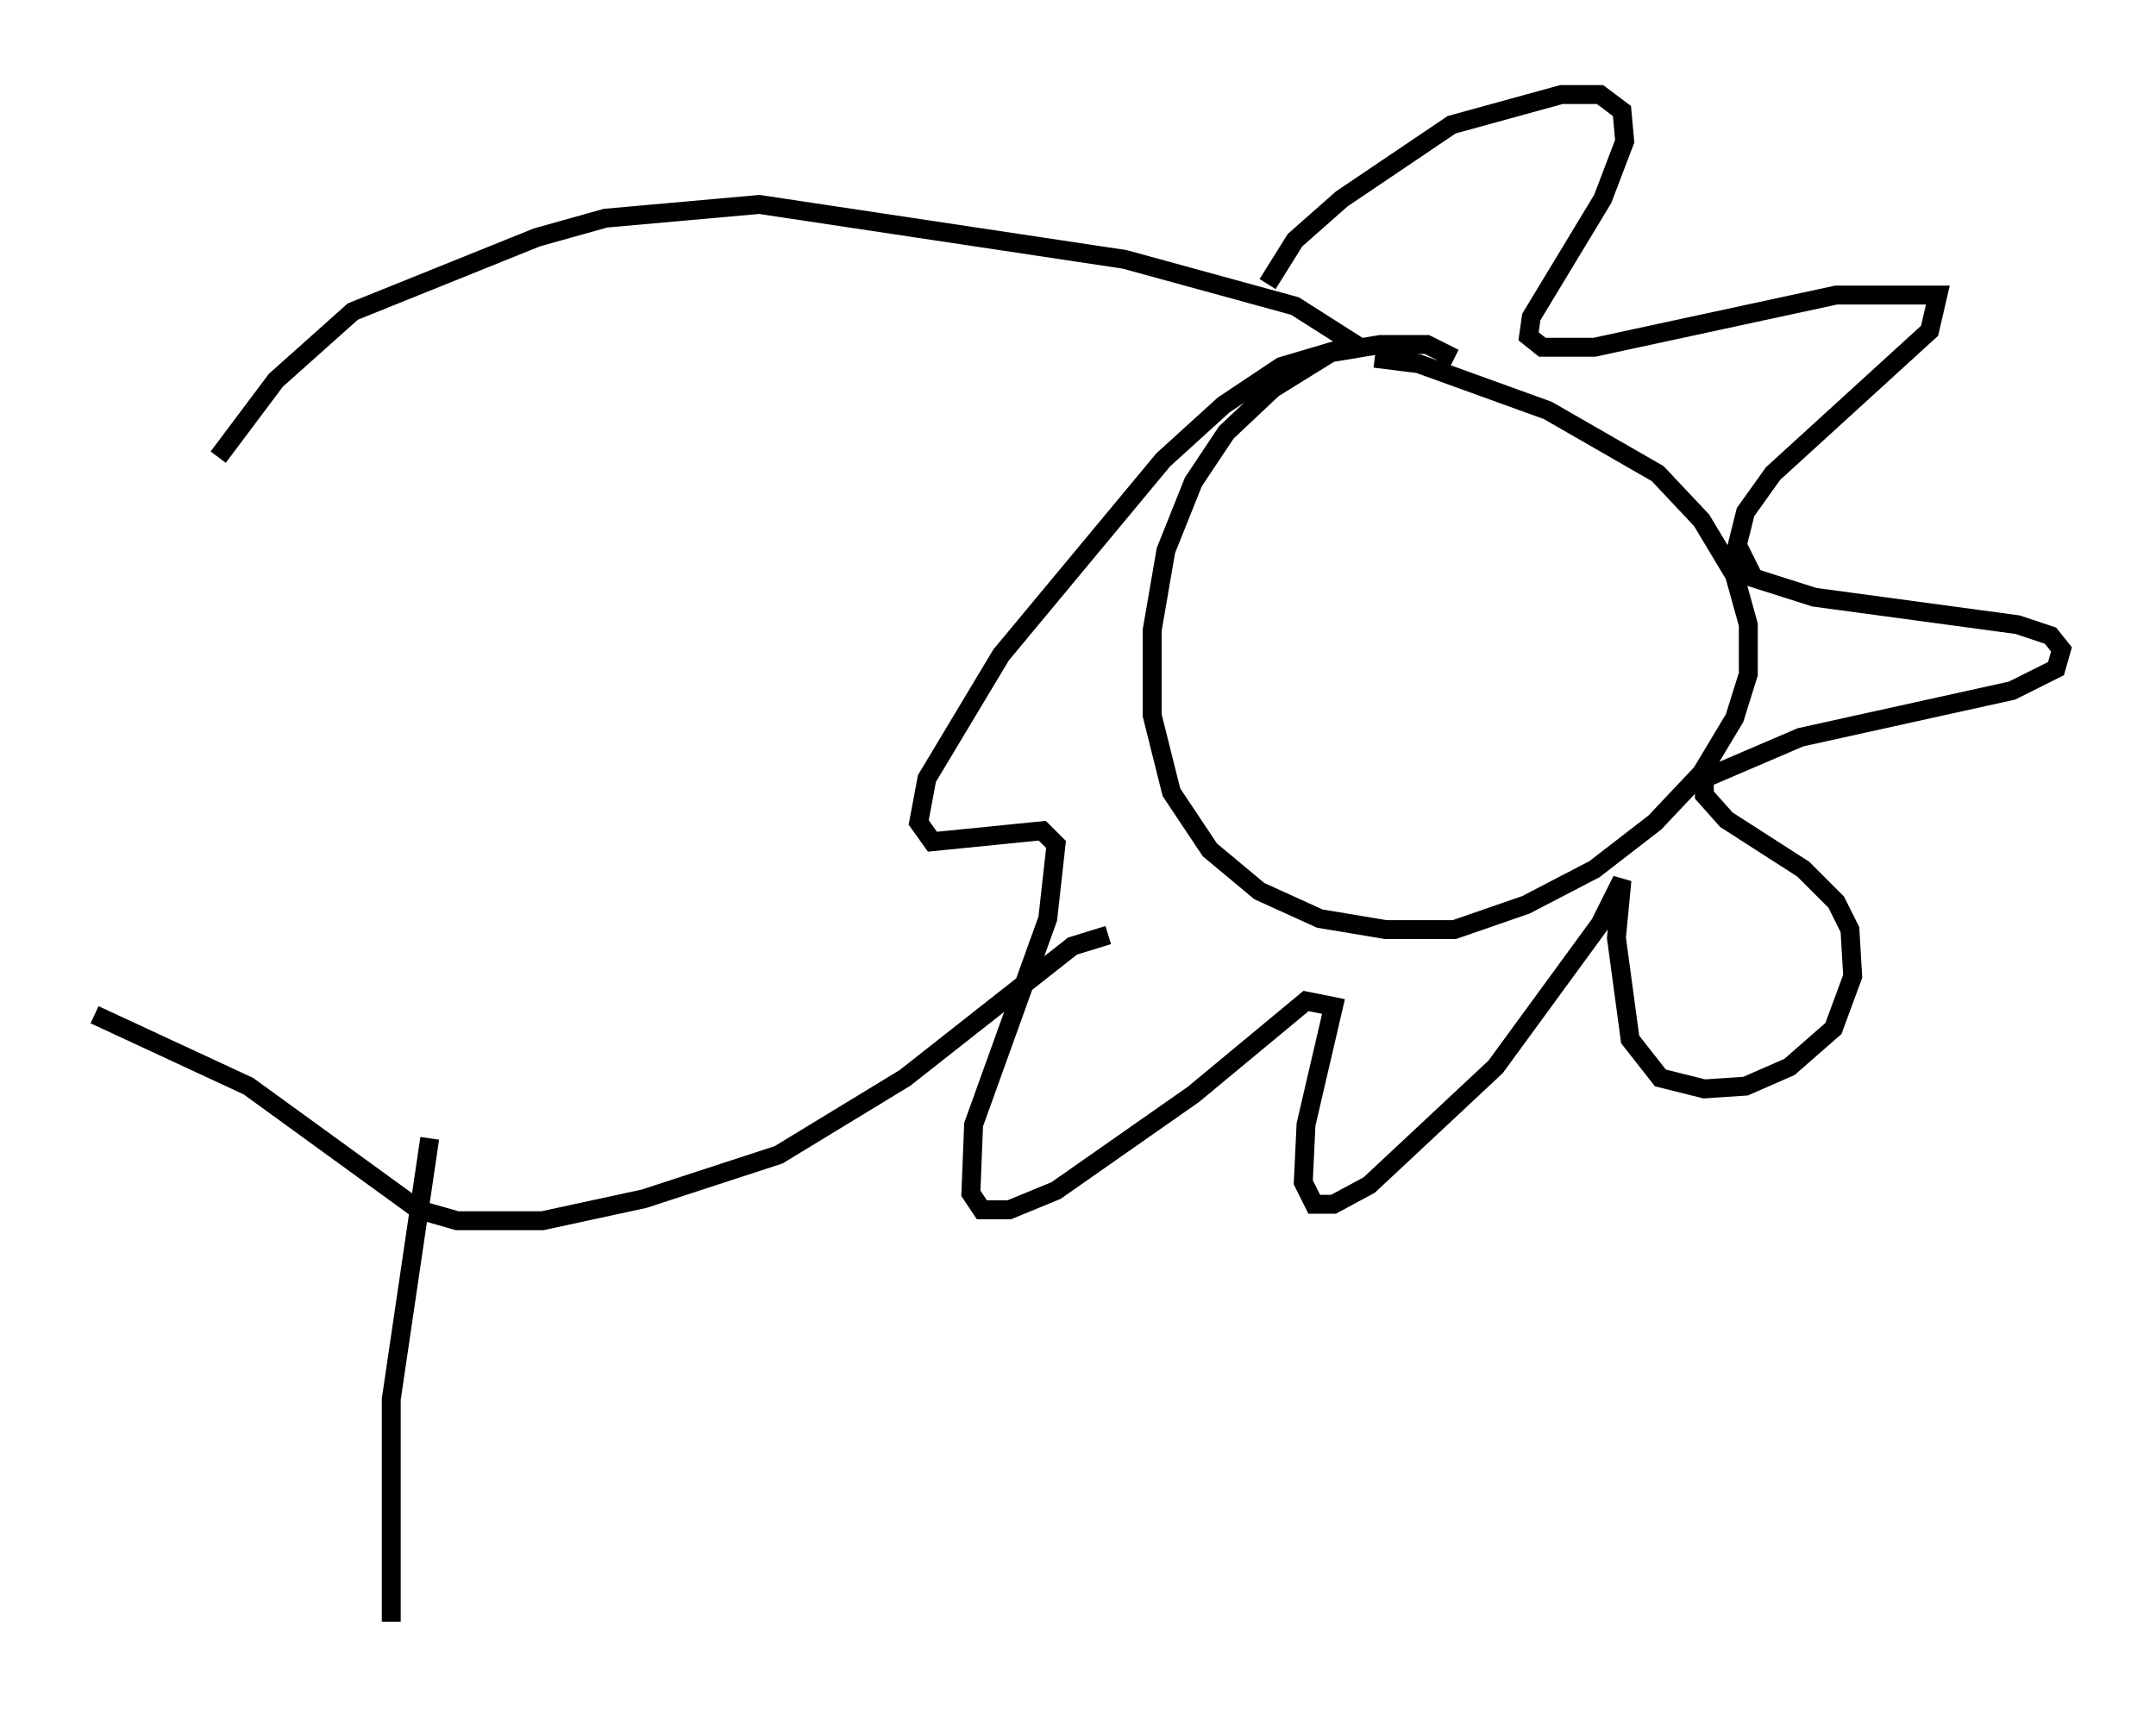 <?xml version="1.0" encoding="utf-8" ?>
<svg baseProfile="full" height="90.76" version="1.1" width="114" xmlns="http://www.w3.org/2000/svg" xmlns:ev="http://www.w3.org/2001/xml-events" xmlns:xlink="http://www.w3.org/1999/xlink"><defs /><rect fill="white" height="90.76" width="114" x="0" y="0" /><path d="M76.464, 19.67 m0.436, -0.726 l-1.453, -0.726 -2.469, 0.0 l-2.615, 0.436 -3.05, 1.888 l-2.469, 2.324 -1.743, 2.615 l-1.453, 3.631 -0.726, 4.212 l0.0, 4.503 1.017, 4.067 l2.034, 3.05 2.615, 2.179 l3.196, 1.453 3.486, 0.581 l3.631, 0.0 3.777, -1.307 l3.631, -1.888 3.196, -2.469 l2.469, -2.615 1.743, -2.905 l0.726, -2.324 0.0, -2.615 l-0.726, -2.615 -1.743, -2.905 l-2.324, -2.469 -5.81, -3.341 l-6.827, -2.469 -2.324, -0.291 m-5.665, -3.922 l1.453, -2.324 2.469, -2.179 l5.81, -3.922 5.81, -1.598 l2.034, 0.0 1.162, 0.872 l0.145, 1.598 -1.162, 3.05 l-3.777, 6.246 -0.145, 1.017 l0.726, 0.581 2.76, 0.0 l12.782, -2.76 5.374, 0.0 l-0.436, 1.888 -8.279, 7.553 l-1.453, 2.034 -0.436, 1.743 l0.872, 1.743 3.196, 1.017 l10.749, 1.453 1.743, 0.581 l0.581, 0.726 -0.291, 1.017 l-2.324, 1.162 -11.184, 2.469 l-5.084, 2.179 0.0, 0.872 l1.162, 1.307 4.067, 2.615 l1.743, 1.743 0.726, 1.453 l0.145, 2.469 -1.017, 2.76 l-2.324, 2.034 -2.324, 1.017 l-2.179, 0.145 -2.324, -0.581 l-1.598, -2.034 -0.726, -5.374 l0.291, -3.05 -1.162, 2.324 l-5.52, 7.553 -6.682, 6.246 l-1.888, 1.017 -1.017, 0.0 l-0.581, -1.162 0.145, -3.05 l1.453, -6.246 -1.453, -0.291 l-5.955, 4.939 -7.263, 5.084 l-2.469, 1.017 -1.453, 0.0 l-0.581, -0.872 0.145, -3.631 l3.922, -10.894 0.436, -3.922 l-0.726, -0.726 -5.81, 0.581 l-0.726, -1.017 0.436, -2.324 l3.922, -6.536 8.57, -10.313 l3.196, -2.905 3.05, -2.034 l3.922, -1.162 -3.196, -2.034 l-9.006, -2.469 -19.318, -2.905 l-8.134, 0.726 -3.631, 1.017 l-9.732, 3.922 -4.067, 3.631 l-3.05, 4.067 m47.061, 25.274 l-1.888, 0.581 -8.86, 6.972 l-6.682, 4.067 -7.117, 2.324 l-5.374, 1.162 -4.503, 0.0 l-2.034, -0.581 -9.006, -6.536 l-8.134, -3.777 m17.721, 6.536 l-2.034, 13.799 0.0, 11.765 m14.525, -26.726 " fill="none" stroke="black" stroke-width="1" /></svg>